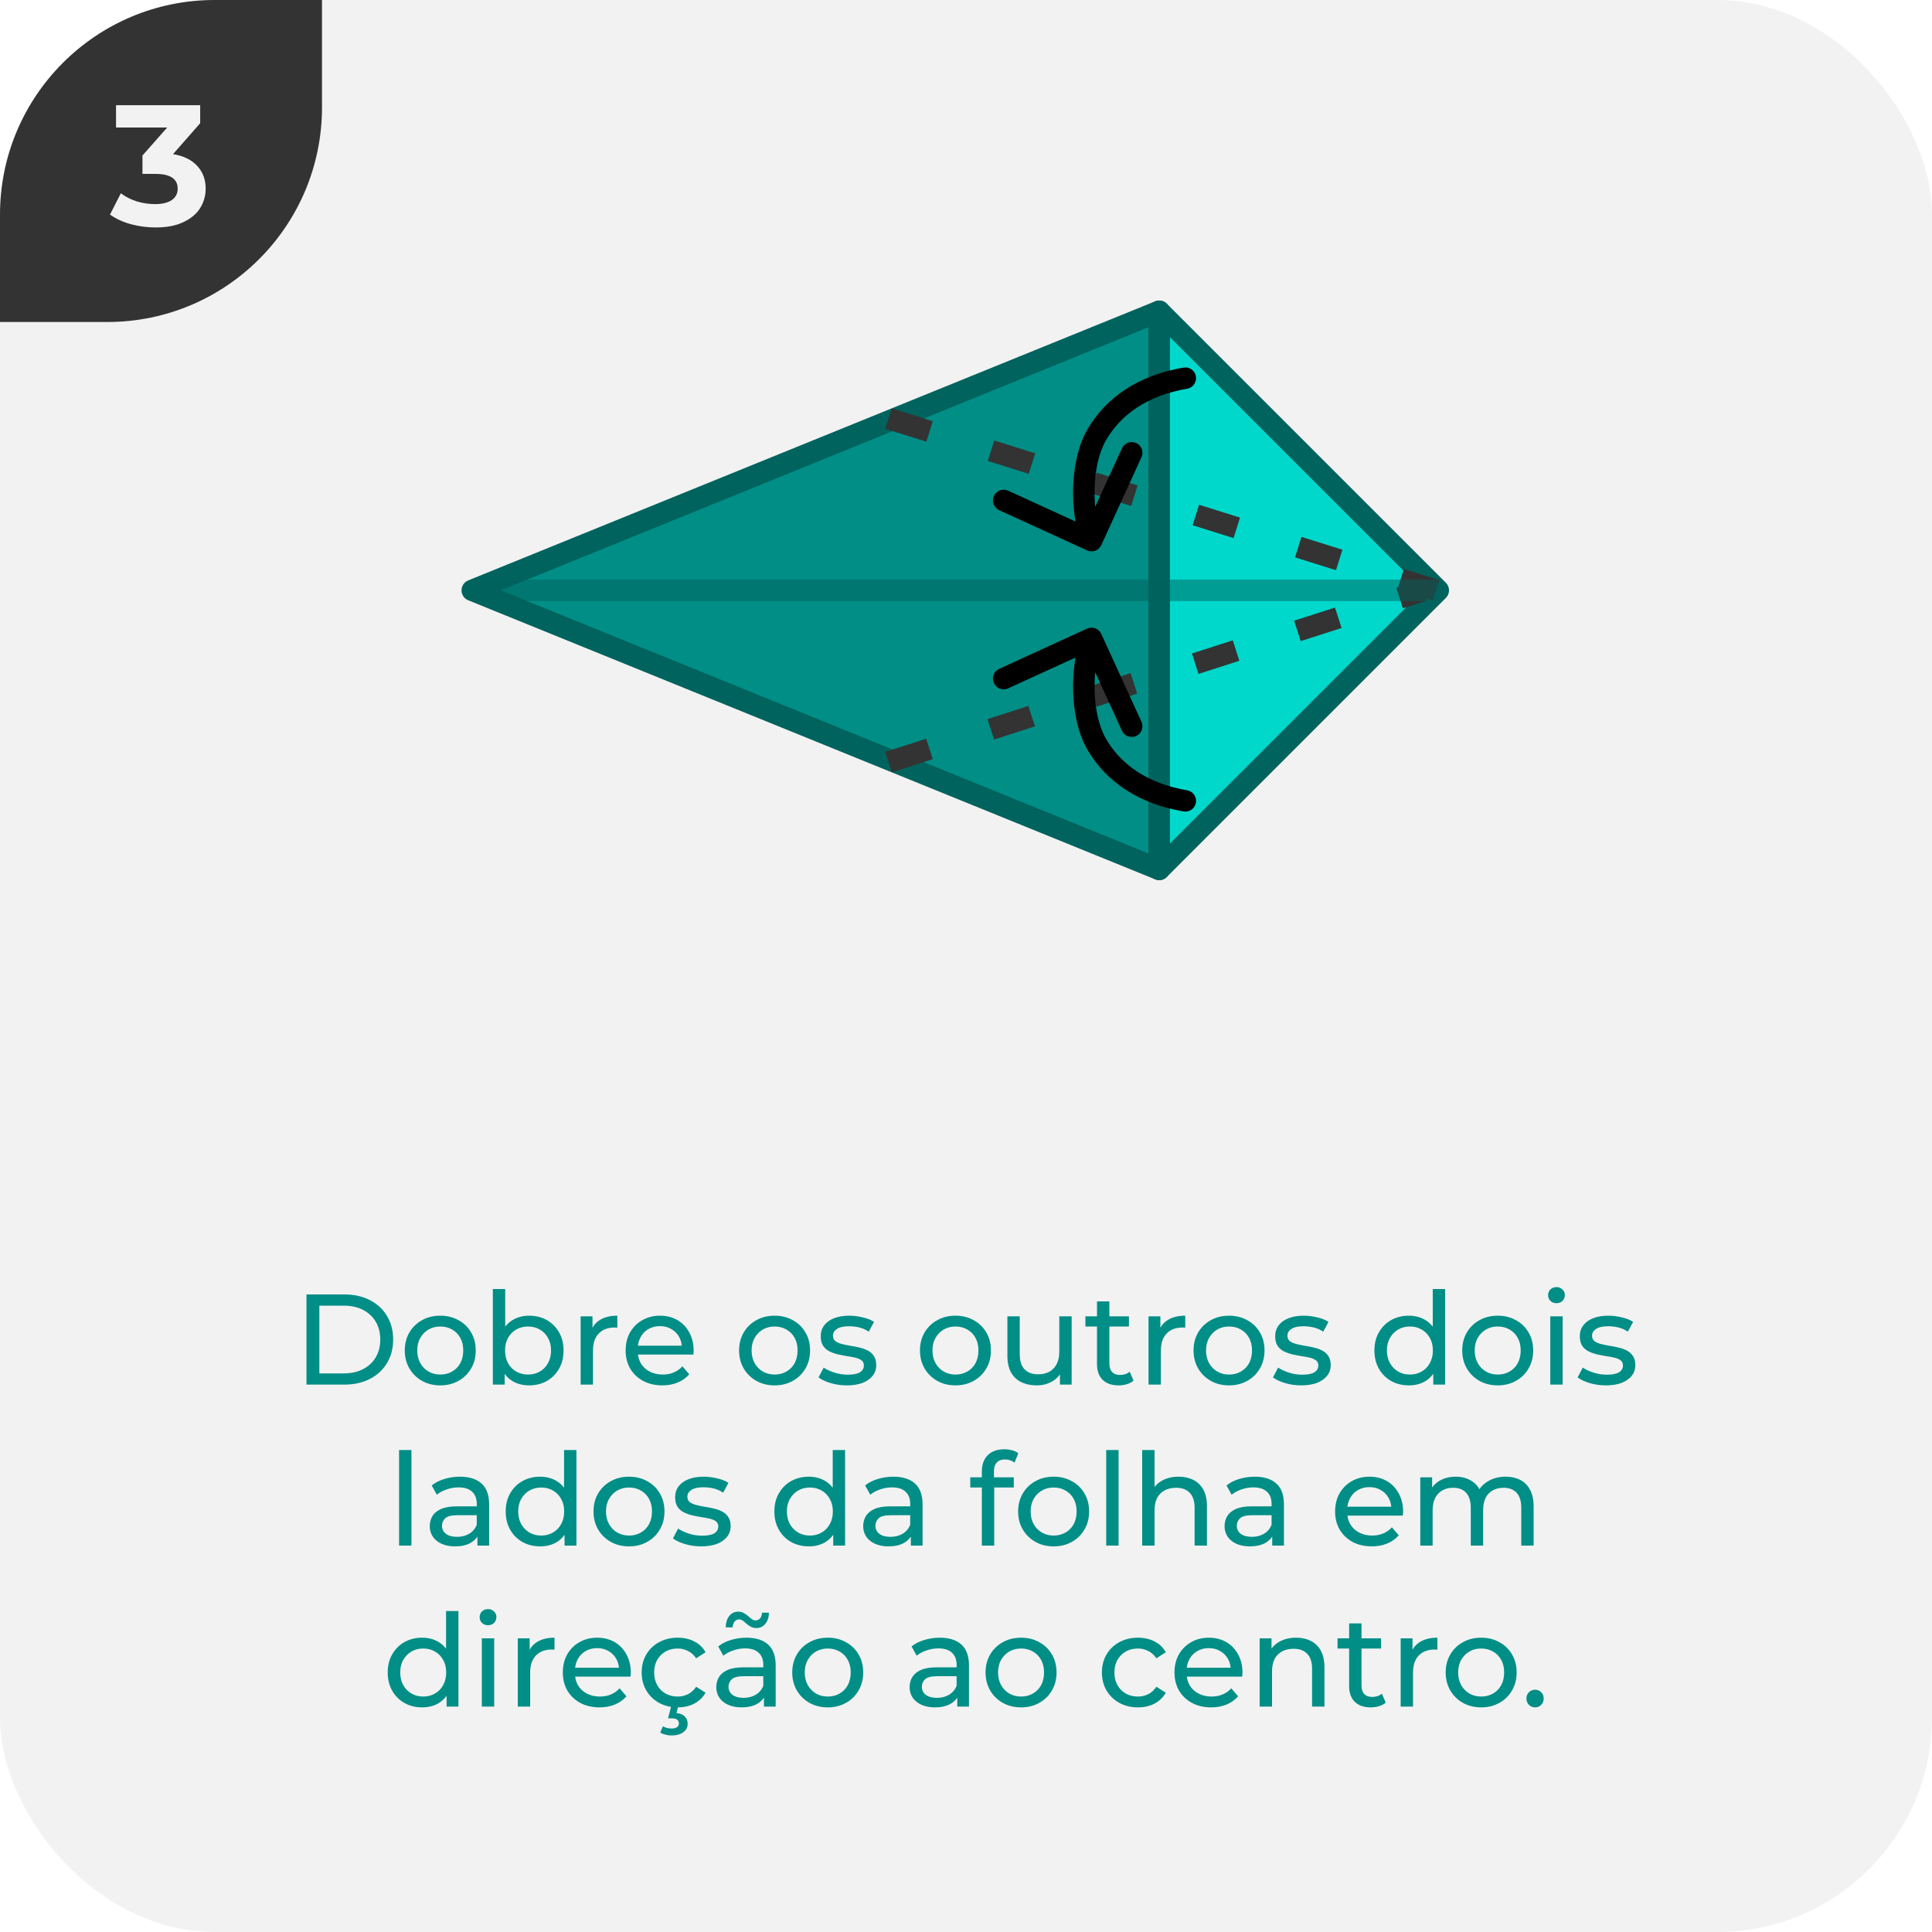 <svg width="180" height="180" viewBox="0 0 180 180" fill="none" xmlns="http://www.w3.org/2000/svg">
<g clip-path="url(#clip0_14_3257)">
<rect width="180" height="180" rx="20" fill="#F2F2F2"/>
<g clip-path="url(#clip1_14_3257)">
<path d="M0 30L-1.31134e-06 0L30 -1.31134e-06L30 10C30 21.046 21.046 30 10 30L0 30Z" fill="#333333"/>
<path d="M16.122 14.36C17.103 14.52 17.855 14.888 18.378 15.464C18.9 16.029 19.162 16.733 19.162 17.576C19.162 18.227 18.991 18.829 18.65 19.384C18.308 19.928 17.786 20.365 17.082 20.696C16.388 21.027 15.535 21.192 14.522 21.192C13.732 21.192 12.954 21.091 12.186 20.888C11.428 20.675 10.783 20.376 10.25 19.992L11.258 18.008C11.684 18.328 12.175 18.579 12.73 18.76C13.295 18.931 13.871 19.016 14.458 19.016C15.108 19.016 15.62 18.893 15.994 18.648C16.367 18.392 16.554 18.035 16.554 17.576C16.554 16.659 15.855 16.2 14.458 16.2H13.274V14.488L15.578 11.88H10.81V9.8H18.65V11.48L16.122 14.36Z" fill="#F2F2F2"/>
</g>
<path d="M28.553 129V120.6H32.093C32.989 120.6 33.777 120.776 34.457 121.128C35.145 121.48 35.677 121.972 36.053 122.604C36.437 123.236 36.629 123.968 36.629 124.8C36.629 125.632 36.437 126.364 36.053 126.996C35.677 127.628 35.145 128.12 34.457 128.472C33.777 128.824 32.989 129 32.093 129H28.553ZM29.753 127.956H32.021C32.717 127.956 33.317 127.824 33.821 127.56C34.333 127.296 34.729 126.928 35.009 126.456C35.289 125.976 35.429 125.424 35.429 124.8C35.429 124.168 35.289 123.616 35.009 123.144C34.729 122.672 34.333 122.304 33.821 122.04C33.317 121.776 32.717 121.644 32.021 121.644H29.753V127.956ZM41.023 129.072C40.383 129.072 39.815 128.932 39.319 128.652C38.823 128.372 38.431 127.988 38.143 127.5C37.855 127.004 37.711 126.444 37.711 125.82C37.711 125.188 37.855 124.628 38.143 124.14C38.431 123.652 38.823 123.272 39.319 123C39.815 122.72 40.383 122.58 41.023 122.58C41.655 122.58 42.219 122.72 42.715 123C43.219 123.272 43.611 123.652 43.891 124.14C44.179 124.62 44.323 125.18 44.323 125.82C44.323 126.452 44.179 127.012 43.891 127.5C43.611 127.988 43.219 128.372 42.715 128.652C42.219 128.932 41.655 129.072 41.023 129.072ZM41.023 128.064C41.431 128.064 41.795 127.972 42.115 127.788C42.443 127.604 42.699 127.344 42.883 127.008C43.067 126.664 43.159 126.268 43.159 125.82C43.159 125.364 43.067 124.972 42.883 124.644C42.699 124.308 42.443 124.048 42.115 123.864C41.795 123.68 41.431 123.588 41.023 123.588C40.615 123.588 40.251 123.68 39.931 123.864C39.611 124.048 39.355 124.308 39.163 124.644C38.971 124.972 38.875 125.364 38.875 125.82C38.875 126.268 38.971 126.664 39.163 127.008C39.355 127.344 39.611 127.604 39.931 127.788C40.251 127.972 40.615 128.064 41.023 128.064ZM49.288 129.072C48.744 129.072 48.252 128.952 47.812 128.712C47.38 128.464 47.036 128.1 46.78 127.62C46.532 127.14 46.408 126.54 46.408 125.82C46.408 125.1 46.536 124.5 46.792 124.02C47.056 123.54 47.404 123.18 47.836 122.94C48.276 122.7 48.76 122.58 49.288 122.58C49.912 122.58 50.464 122.716 50.944 122.988C51.424 123.26 51.804 123.64 52.084 124.128C52.364 124.608 52.504 125.172 52.504 125.82C52.504 126.468 52.364 127.036 52.084 127.524C51.804 128.012 51.424 128.392 50.944 128.664C50.464 128.936 49.912 129.072 49.288 129.072ZM45.916 129V120.096H47.068V124.332L46.948 125.808L47.02 127.284V129H45.916ZM49.192 128.064C49.6 128.064 49.964 127.972 50.284 127.788C50.612 127.604 50.868 127.344 51.052 127.008C51.244 126.664 51.34 126.268 51.34 125.82C51.34 125.364 51.244 124.972 51.052 124.644C50.868 124.308 50.612 124.048 50.284 123.864C49.964 123.68 49.6 123.588 49.192 123.588C48.792 123.588 48.428 123.68 48.1 123.864C47.78 124.048 47.524 124.308 47.332 124.644C47.148 124.972 47.056 125.364 47.056 125.82C47.056 126.268 47.148 126.664 47.332 127.008C47.524 127.344 47.78 127.604 48.1 127.788C48.428 127.972 48.792 128.064 49.192 128.064ZM54.096 129V122.64H55.2V124.368L55.092 123.936C55.268 123.496 55.564 123.16 55.98 122.928C56.396 122.696 56.908 122.58 57.516 122.58V123.696C57.468 123.688 57.42 123.684 57.372 123.684C57.332 123.684 57.292 123.684 57.252 123.684C56.636 123.684 56.148 123.868 55.788 124.236C55.428 124.604 55.248 125.136 55.248 125.832V129H54.096ZM61.709 129.072C61.029 129.072 60.429 128.932 59.909 128.652C59.397 128.372 58.997 127.988 58.709 127.5C58.429 127.012 58.289 126.452 58.289 125.82C58.289 125.188 58.425 124.628 58.697 124.14C58.977 123.652 59.357 123.272 59.837 123C60.325 122.72 60.873 122.58 61.481 122.58C62.097 122.58 62.641 122.716 63.113 122.988C63.585 123.26 63.953 123.644 64.217 124.14C64.489 124.628 64.625 125.2 64.625 125.856C64.625 125.904 64.621 125.96 64.613 126.024C64.613 126.088 64.609 126.148 64.601 126.204H59.189V125.376H64.001L63.533 125.664C63.541 125.256 63.457 124.892 63.281 124.572C63.105 124.252 62.861 124.004 62.549 123.828C62.245 123.644 61.889 123.552 61.481 123.552C61.081 123.552 60.725 123.644 60.413 123.828C60.101 124.004 59.857 124.256 59.681 124.584C59.505 124.904 59.417 125.272 59.417 125.688V125.88C59.417 126.304 59.513 126.684 59.705 127.02C59.905 127.348 60.181 127.604 60.533 127.788C60.885 127.972 61.289 128.064 61.745 128.064C62.121 128.064 62.461 128 62.765 127.872C63.077 127.744 63.349 127.552 63.581 127.296L64.217 128.04C63.929 128.376 63.569 128.632 63.137 128.808C62.713 128.984 62.237 129.072 61.709 129.072ZM72.171 129.072C71.531 129.072 70.963 128.932 70.468 128.652C69.972 128.372 69.579 127.988 69.291 127.5C69.004 127.004 68.859 126.444 68.859 125.82C68.859 125.188 69.004 124.628 69.291 124.14C69.579 123.652 69.972 123.272 70.468 123C70.963 122.72 71.531 122.58 72.171 122.58C72.803 122.58 73.368 122.72 73.864 123C74.368 123.272 74.76 123.652 75.04 124.14C75.328 124.62 75.472 125.18 75.472 125.82C75.472 126.452 75.328 127.012 75.04 127.5C74.76 127.988 74.368 128.372 73.864 128.652C73.368 128.932 72.803 129.072 72.171 129.072ZM72.171 128.064C72.579 128.064 72.944 127.972 73.263 127.788C73.591 127.604 73.847 127.344 74.031 127.008C74.216 126.664 74.308 126.268 74.308 125.82C74.308 125.364 74.216 124.972 74.031 124.644C73.847 124.308 73.591 124.048 73.263 123.864C72.944 123.68 72.579 123.588 72.171 123.588C71.763 123.588 71.4 123.68 71.079 123.864C70.76 124.048 70.504 124.308 70.311 124.644C70.12 124.972 70.023 125.364 70.023 125.82C70.023 126.268 70.12 126.664 70.311 127.008C70.504 127.344 70.76 127.604 71.079 127.788C71.4 127.972 71.763 128.064 72.171 128.064ZM78.889 129.072C78.361 129.072 77.857 129 77.377 128.856C76.905 128.712 76.533 128.536 76.261 128.328L76.741 127.416C77.013 127.6 77.349 127.756 77.749 127.884C78.149 128.012 78.557 128.076 78.973 128.076C79.509 128.076 79.893 128 80.125 127.848C80.365 127.696 80.485 127.484 80.485 127.212C80.485 127.012 80.413 126.856 80.269 126.744C80.125 126.632 79.933 126.548 79.693 126.492C79.461 126.436 79.201 126.388 78.913 126.348C78.625 126.3 78.337 126.244 78.049 126.18C77.761 126.108 77.497 126.012 77.257 125.892C77.017 125.764 76.825 125.592 76.681 125.376C76.537 125.152 76.465 124.856 76.465 124.488C76.465 124.104 76.573 123.768 76.789 123.48C77.005 123.192 77.309 122.972 77.701 122.82C78.101 122.66 78.573 122.58 79.117 122.58C79.533 122.58 79.953 122.632 80.377 122.736C80.809 122.832 81.161 122.972 81.433 123.156L80.941 124.068C80.653 123.876 80.353 123.744 80.041 123.672C79.729 123.6 79.417 123.564 79.105 123.564C78.601 123.564 78.225 123.648 77.977 123.816C77.729 123.976 77.605 124.184 77.605 124.44C77.605 124.656 77.677 124.824 77.821 124.944C77.973 125.056 78.165 125.144 78.397 125.208C78.637 125.272 78.901 125.328 79.189 125.376C79.477 125.416 79.765 125.472 80.053 125.544C80.341 125.608 80.601 125.7 80.833 125.82C81.073 125.94 81.265 126.108 81.409 126.324C81.561 126.54 81.637 126.828 81.637 127.188C81.637 127.572 81.525 127.904 81.301 128.184C81.077 128.464 80.761 128.684 80.353 128.844C79.945 128.996 79.457 129.072 78.889 129.072ZM89.023 129.072C88.383 129.072 87.815 128.932 87.319 128.652C86.823 128.372 86.431 127.988 86.143 127.5C85.855 127.004 85.711 126.444 85.711 125.82C85.711 125.188 85.855 124.628 86.143 124.14C86.431 123.652 86.823 123.272 87.319 123C87.815 122.72 88.383 122.58 89.023 122.58C89.655 122.58 90.219 122.72 90.715 123C91.219 123.272 91.611 123.652 91.891 124.14C92.179 124.62 92.323 125.18 92.323 125.82C92.323 126.452 92.179 127.012 91.891 127.5C91.611 127.988 91.219 128.372 90.715 128.652C90.219 128.932 89.655 129.072 89.023 129.072ZM89.023 128.064C89.431 128.064 89.795 127.972 90.115 127.788C90.443 127.604 90.699 127.344 90.883 127.008C91.067 126.664 91.159 126.268 91.159 125.82C91.159 125.364 91.067 124.972 90.883 124.644C90.699 124.308 90.443 124.048 90.115 123.864C89.795 123.68 89.431 123.588 89.023 123.588C88.615 123.588 88.251 123.68 87.931 123.864C87.611 124.048 87.355 124.308 87.163 124.644C86.971 124.972 86.875 125.364 86.875 125.82C86.875 126.268 86.971 126.664 87.163 127.008C87.355 127.344 87.611 127.604 87.931 127.788C88.251 127.972 88.615 128.064 89.023 128.064ZM96.592 129.072C96.048 129.072 95.568 128.972 95.152 128.772C94.744 128.572 94.424 128.268 94.192 127.86C93.968 127.444 93.856 126.924 93.856 126.3V122.64H95.008V126.168C95.008 126.792 95.156 127.26 95.452 127.572C95.756 127.884 96.18 128.04 96.724 128.04C97.124 128.04 97.472 127.96 97.768 127.8C98.064 127.632 98.292 127.392 98.452 127.08C98.612 126.76 98.692 126.376 98.692 125.928V122.64H99.844V129H98.752V127.284L98.932 127.74C98.724 128.164 98.412 128.492 97.996 128.724C97.58 128.956 97.112 129.072 96.592 129.072ZM104.221 129.072C103.581 129.072 103.085 128.9 102.733 128.556C102.381 128.212 102.205 127.72 102.205 127.08V121.248H103.357V127.032C103.357 127.376 103.441 127.64 103.609 127.824C103.785 128.008 104.033 128.1 104.353 128.1C104.713 128.1 105.013 128 105.253 127.8L105.613 128.628C105.437 128.78 105.225 128.892 104.977 128.964C104.737 129.036 104.485 129.072 104.221 129.072ZM101.125 123.588V122.64H105.181V123.588H101.125ZM107.006 129V122.64H108.11V124.368L108.002 123.936C108.178 123.496 108.474 123.16 108.89 122.928C109.306 122.696 109.818 122.58 110.426 122.58V123.696C110.378 123.688 110.33 123.684 110.282 123.684C110.242 123.684 110.202 123.684 110.162 123.684C109.546 123.684 109.058 123.868 108.698 124.236C108.338 124.604 108.158 125.136 108.158 125.832V129H107.006ZM114.511 129.072C113.871 129.072 113.303 128.932 112.807 128.652C112.311 128.372 111.919 127.988 111.631 127.5C111.343 127.004 111.199 126.444 111.199 125.82C111.199 125.188 111.343 124.628 111.631 124.14C111.919 123.652 112.311 123.272 112.807 123C113.303 122.72 113.871 122.58 114.511 122.58C115.143 122.58 115.707 122.72 116.203 123C116.707 123.272 117.099 123.652 117.379 124.14C117.667 124.62 117.811 125.18 117.811 125.82C117.811 126.452 117.667 127.012 117.379 127.5C117.099 127.988 116.707 128.372 116.203 128.652C115.707 128.932 115.143 129.072 114.511 129.072ZM114.511 128.064C114.919 128.064 115.283 127.972 115.603 127.788C115.931 127.604 116.187 127.344 116.371 127.008C116.555 126.664 116.647 126.268 116.647 125.82C116.647 125.364 116.555 124.972 116.371 124.644C116.187 124.308 115.931 124.048 115.603 123.864C115.283 123.68 114.919 123.588 114.511 123.588C114.103 123.588 113.739 123.68 113.419 123.864C113.099 124.048 112.843 124.308 112.651 124.644C112.459 124.972 112.363 125.364 112.363 125.82C112.363 126.268 112.459 126.664 112.651 127.008C112.843 127.344 113.099 127.604 113.419 127.788C113.739 127.972 114.103 128.064 114.511 128.064ZM121.229 129.072C120.701 129.072 120.197 129 119.717 128.856C119.245 128.712 118.873 128.536 118.601 128.328L119.081 127.416C119.353 127.6 119.689 127.756 120.089 127.884C120.489 128.012 120.897 128.076 121.312 128.076C121.849 128.076 122.233 128 122.465 127.848C122.705 127.696 122.825 127.484 122.825 127.212C122.825 127.012 122.753 126.856 122.609 126.744C122.465 126.632 122.273 126.548 122.033 126.492C121.801 126.436 121.541 126.388 121.253 126.348C120.965 126.3 120.677 126.244 120.389 126.18C120.101 126.108 119.837 126.012 119.597 125.892C119.357 125.764 119.165 125.592 119.021 125.376C118.877 125.152 118.805 124.856 118.805 124.488C118.805 124.104 118.913 123.768 119.129 123.48C119.345 123.192 119.649 122.972 120.041 122.82C120.441 122.66 120.913 122.58 121.457 122.58C121.873 122.58 122.293 122.632 122.717 122.736C123.149 122.832 123.501 122.972 123.773 123.156L123.281 124.068C122.993 123.876 122.693 123.744 122.381 123.672C122.069 123.6 121.757 123.564 121.445 123.564C120.941 123.564 120.565 123.648 120.317 123.816C120.069 123.976 119.945 124.184 119.945 124.44C119.945 124.656 120.017 124.824 120.161 124.944C120.313 125.056 120.505 125.144 120.737 125.208C120.977 125.272 121.241 125.328 121.529 125.376C121.817 125.416 122.105 125.472 122.393 125.544C122.681 125.608 122.941 125.7 123.173 125.82C123.413 125.94 123.605 126.108 123.749 126.324C123.901 126.54 123.977 126.828 123.977 127.188C123.977 127.572 123.865 127.904 123.641 128.184C123.417 128.464 123.101 128.684 122.693 128.844C122.285 128.996 121.797 129.072 121.229 129.072ZM131.267 129.072C130.651 129.072 130.099 128.936 129.611 128.664C129.131 128.392 128.751 128.012 128.471 127.524C128.191 127.036 128.051 126.468 128.051 125.82C128.051 125.172 128.191 124.608 128.471 124.128C128.751 123.64 129.131 123.26 129.611 122.988C130.099 122.716 130.651 122.58 131.267 122.58C131.803 122.58 132.287 122.7 132.719 122.94C133.151 123.18 133.495 123.54 133.751 124.02C134.015 124.5 134.147 125.1 134.147 125.82C134.147 126.54 134.019 127.14 133.763 127.62C133.515 128.1 133.175 128.464 132.743 128.712C132.311 128.952 131.819 129.072 131.267 129.072ZM131.363 128.064C131.763 128.064 132.123 127.972 132.443 127.788C132.771 127.604 133.027 127.344 133.211 127.008C133.403 126.664 133.499 126.268 133.499 125.82C133.499 125.364 133.403 124.972 133.211 124.644C133.027 124.308 132.771 124.048 132.443 123.864C132.123 123.68 131.763 123.588 131.363 123.588C130.955 123.588 130.591 123.68 130.271 123.864C129.951 124.048 129.695 124.308 129.503 124.644C129.311 124.972 129.215 125.364 129.215 125.82C129.215 126.268 129.311 126.664 129.503 127.008C129.695 127.344 129.951 127.604 130.271 127.788C130.591 127.972 130.955 128.064 131.363 128.064ZM133.535 129V127.284L133.607 125.808L133.487 124.332V120.096H134.639V129H133.535ZM139.543 129.072C138.903 129.072 138.335 128.932 137.839 128.652C137.343 128.372 136.951 127.988 136.663 127.5C136.375 127.004 136.231 126.444 136.231 125.82C136.231 125.188 136.375 124.628 136.663 124.14C136.951 123.652 137.343 123.272 137.839 123C138.335 122.72 138.903 122.58 139.543 122.58C140.175 122.58 140.739 122.72 141.235 123C141.739 123.272 142.131 123.652 142.411 124.14C142.699 124.62 142.843 125.18 142.843 125.82C142.843 126.452 142.699 127.012 142.411 127.5C142.131 127.988 141.739 128.372 141.235 128.652C140.739 128.932 140.175 129.072 139.543 129.072ZM139.543 128.064C139.951 128.064 140.315 127.972 140.635 127.788C140.963 127.604 141.219 127.344 141.403 127.008C141.587 126.664 141.679 126.268 141.679 125.82C141.679 125.364 141.587 124.972 141.403 124.644C141.219 124.308 140.963 124.048 140.635 123.864C140.315 123.68 139.951 123.588 139.543 123.588C139.135 123.588 138.771 123.68 138.451 123.864C138.131 124.048 137.875 124.308 137.683 124.644C137.491 124.972 137.395 125.364 137.395 125.82C137.395 126.268 137.491 126.664 137.683 127.008C137.875 127.344 138.131 127.604 138.451 127.788C138.771 127.972 139.135 128.064 139.543 128.064ZM144.436 129V122.64H145.588V129H144.436ZM145.012 121.416C144.788 121.416 144.6 121.344 144.448 121.2C144.304 121.056 144.232 120.88 144.232 120.672C144.232 120.456 144.304 120.276 144.448 120.132C144.6 119.988 144.788 119.916 145.012 119.916C145.236 119.916 145.42 119.988 145.564 120.132C145.716 120.268 145.792 120.44 145.792 120.648C145.792 120.864 145.72 121.048 145.576 121.2C145.432 121.344 145.244 121.416 145.012 121.416ZM149.611 129.072C149.083 129.072 148.579 129 148.099 128.856C147.627 128.712 147.255 128.536 146.983 128.328L147.463 127.416C147.735 127.6 148.071 127.756 148.471 127.884C148.871 128.012 149.279 128.076 149.695 128.076C150.231 128.076 150.615 128 150.847 127.848C151.087 127.696 151.207 127.484 151.207 127.212C151.207 127.012 151.135 126.856 150.991 126.744C150.847 126.632 150.655 126.548 150.415 126.492C150.183 126.436 149.923 126.388 149.635 126.348C149.347 126.3 149.059 126.244 148.771 126.18C148.483 126.108 148.219 126.012 147.979 125.892C147.739 125.764 147.547 125.592 147.403 125.376C147.259 125.152 147.187 124.856 147.187 124.488C147.187 124.104 147.295 123.768 147.511 123.48C147.727 123.192 148.031 122.972 148.423 122.82C148.823 122.66 149.295 122.58 149.839 122.58C150.255 122.58 150.675 122.632 151.099 122.736C151.531 122.832 151.883 122.972 152.155 123.156L151.663 124.068C151.375 123.876 151.075 123.744 150.763 123.672C150.451 123.6 150.139 123.564 149.827 123.564C149.323 123.564 148.947 123.648 148.699 123.816C148.451 123.976 148.327 124.184 148.327 124.44C148.327 124.656 148.399 124.824 148.543 124.944C148.695 125.056 148.887 125.144 149.119 125.208C149.359 125.272 149.623 125.328 149.911 125.376C150.199 125.416 150.487 125.472 150.775 125.544C151.063 125.608 151.323 125.7 151.555 125.82C151.795 125.94 151.987 126.108 152.131 126.324C152.283 126.54 152.359 126.828 152.359 127.188C152.359 127.572 152.247 127.904 152.023 128.184C151.799 128.464 151.483 128.684 151.075 128.844C150.667 128.996 150.179 129.072 149.611 129.072ZM37.18 144V135.096H38.332V144H37.18ZM44.48 144V142.656L44.419 142.404V140.112C44.419 139.624 44.276 139.248 43.987 138.984C43.708 138.712 43.283 138.576 42.715 138.576C42.34 138.576 41.971 138.64 41.611 138.768C41.252 138.888 40.947 139.052 40.7 139.26L40.219 138.396C40.547 138.132 40.94 137.932 41.395 137.796C41.859 137.652 42.343 137.58 42.847 137.58C43.719 137.58 44.392 137.792 44.864 138.216C45.336 138.64 45.572 139.288 45.572 140.16V144H44.48ZM42.392 144.072C41.919 144.072 41.504 143.992 41.144 143.832C40.791 143.672 40.52 143.452 40.328 143.172C40.136 142.884 40.039 142.56 40.039 142.2C40.039 141.856 40.12 141.544 40.279 141.264C40.447 140.984 40.715 140.76 41.084 140.592C41.459 140.424 41.964 140.34 42.596 140.34H44.611V141.168H42.644C42.068 141.168 41.679 141.264 41.48 141.456C41.279 141.648 41.179 141.88 41.179 142.152C41.179 142.464 41.303 142.716 41.551 142.908C41.8 143.092 42.144 143.184 42.584 143.184C43.016 143.184 43.392 143.088 43.712 142.896C44.039 142.704 44.276 142.424 44.419 142.056L44.648 142.848C44.495 143.224 44.227 143.524 43.843 143.748C43.459 143.964 42.975 144.072 42.392 144.072ZM50.331 144.072C49.715 144.072 49.163 143.936 48.675 143.664C48.195 143.392 47.815 143.012 47.535 142.524C47.255 142.036 47.115 141.468 47.115 140.82C47.115 140.172 47.255 139.608 47.535 139.128C47.815 138.64 48.195 138.26 48.675 137.988C49.163 137.716 49.715 137.58 50.331 137.58C50.867 137.58 51.351 137.7 51.783 137.94C52.215 138.18 52.559 138.54 52.815 139.02C53.079 139.5 53.211 140.1 53.211 140.82C53.211 141.54 53.083 142.14 52.827 142.62C52.579 143.1 52.239 143.464 51.807 143.712C51.375 143.952 50.883 144.072 50.331 144.072ZM50.427 143.064C50.827 143.064 51.187 142.972 51.507 142.788C51.835 142.604 52.091 142.344 52.275 142.008C52.467 141.664 52.563 141.268 52.563 140.82C52.563 140.364 52.467 139.972 52.275 139.644C52.091 139.308 51.835 139.048 51.507 138.864C51.187 138.68 50.827 138.588 50.427 138.588C50.019 138.588 49.655 138.68 49.335 138.864C49.015 139.048 48.759 139.308 48.567 139.644C48.375 139.972 48.279 140.364 48.279 140.82C48.279 141.268 48.375 141.664 48.567 142.008C48.759 142.344 49.015 142.604 49.335 142.788C49.655 142.972 50.019 143.064 50.427 143.064ZM52.599 144V142.284L52.671 140.808L52.551 139.332V135.096H53.703V144H52.599ZM58.607 144.072C57.967 144.072 57.399 143.932 56.903 143.652C56.407 143.372 56.015 142.988 55.727 142.5C55.439 142.004 55.295 141.444 55.295 140.82C55.295 140.188 55.439 139.628 55.727 139.14C56.015 138.652 56.407 138.272 56.903 138C57.399 137.72 57.967 137.58 58.607 137.58C59.239 137.58 59.803 137.72 60.299 138C60.803 138.272 61.195 138.652 61.475 139.14C61.763 139.62 61.907 140.18 61.907 140.82C61.907 141.452 61.763 142.012 61.475 142.5C61.195 142.988 60.803 143.372 60.299 143.652C59.803 143.932 59.239 144.072 58.607 144.072ZM58.607 143.064C59.015 143.064 59.379 142.972 59.699 142.788C60.027 142.604 60.283 142.344 60.467 142.008C60.651 141.664 60.743 141.268 60.743 140.82C60.743 140.364 60.651 139.972 60.467 139.644C60.283 139.308 60.027 139.048 59.699 138.864C59.379 138.68 59.015 138.588 58.607 138.588C58.199 138.588 57.835 138.68 57.515 138.864C57.195 139.048 56.939 139.308 56.747 139.644C56.555 139.972 56.459 140.364 56.459 140.82C56.459 141.268 56.555 141.664 56.747 142.008C56.939 142.344 57.195 142.604 57.515 142.788C57.835 142.972 58.199 143.064 58.607 143.064ZM65.324 144.072C64.796 144.072 64.292 144 63.812 143.856C63.34 143.712 62.968 143.536 62.696 143.328L63.176 142.416C63.448 142.6 63.784 142.756 64.184 142.884C64.584 143.012 64.992 143.076 65.408 143.076C65.944 143.076 66.328 143 66.56 142.848C66.8 142.696 66.92 142.484 66.92 142.212C66.92 142.012 66.848 141.856 66.704 141.744C66.56 141.632 66.368 141.548 66.128 141.492C65.896 141.436 65.636 141.388 65.348 141.348C65.06 141.3 64.772 141.244 64.484 141.18C64.196 141.108 63.932 141.012 63.692 140.892C63.452 140.764 63.26 140.592 63.116 140.376C62.972 140.152 62.9 139.856 62.9 139.488C62.9 139.104 63.008 138.768 63.224 138.48C63.44 138.192 63.744 137.972 64.136 137.82C64.536 137.66 65.008 137.58 65.552 137.58C65.968 137.58 66.388 137.632 66.812 137.736C67.244 137.832 67.596 137.972 67.868 138.156L67.376 139.068C67.088 138.876 66.788 138.744 66.476 138.672C66.164 138.6 65.852 138.564 65.54 138.564C65.036 138.564 64.66 138.648 64.412 138.816C64.164 138.976 64.04 139.184 64.04 139.44C64.04 139.656 64.112 139.824 64.256 139.944C64.408 140.056 64.6 140.144 64.832 140.208C65.072 140.272 65.336 140.328 65.624 140.376C65.912 140.416 66.2 140.472 66.488 140.544C66.776 140.608 67.036 140.7 67.268 140.82C67.508 140.94 67.7 141.108 67.844 141.324C67.996 141.54 68.072 141.828 68.072 142.188C68.072 142.572 67.96 142.904 67.736 143.184C67.512 143.464 67.196 143.684 66.788 143.844C66.38 143.996 65.892 144.072 65.324 144.072ZM75.363 144.072C74.747 144.072 74.195 143.936 73.707 143.664C73.227 143.392 72.847 143.012 72.567 142.524C72.287 142.036 72.147 141.468 72.147 140.82C72.147 140.172 72.287 139.608 72.567 139.128C72.847 138.64 73.227 138.26 73.707 137.988C74.195 137.716 74.747 137.58 75.363 137.58C75.899 137.58 76.383 137.7 76.815 137.94C77.247 138.18 77.591 138.54 77.847 139.02C78.111 139.5 78.243 140.1 78.243 140.82C78.243 141.54 78.115 142.14 77.859 142.62C77.611 143.1 77.271 143.464 76.839 143.712C76.407 143.952 75.915 144.072 75.363 144.072ZM75.459 143.064C75.859 143.064 76.219 142.972 76.539 142.788C76.867 142.604 77.123 142.344 77.307 142.008C77.499 141.664 77.595 141.268 77.595 140.82C77.595 140.364 77.499 139.972 77.307 139.644C77.123 139.308 76.867 139.048 76.539 138.864C76.219 138.68 75.859 138.588 75.459 138.588C75.051 138.588 74.687 138.68 74.367 138.864C74.047 139.048 73.791 139.308 73.599 139.644C73.407 139.972 73.311 140.364 73.311 140.82C73.311 141.268 73.407 141.664 73.599 142.008C73.791 142.344 74.047 142.604 74.367 142.788C74.687 142.972 75.051 143.064 75.459 143.064ZM77.631 144V142.284L77.703 140.808L77.583 139.332V135.096H78.735V144H77.631ZM84.862 144V142.656L84.802 142.404V140.112C84.802 139.624 84.658 139.248 84.37 138.984C84.09 138.712 83.666 138.576 83.098 138.576C82.722 138.576 82.354 138.64 81.994 138.768C81.634 138.888 81.33 139.052 81.082 139.26L80.602 138.396C80.93 138.132 81.322 137.932 81.778 137.796C82.242 137.652 82.726 137.58 83.23 137.58C84.102 137.58 84.774 137.792 85.246 138.216C85.718 138.64 85.954 139.288 85.954 140.16V144H84.862ZM82.774 144.072C82.302 144.072 81.886 143.992 81.526 143.832C81.174 143.672 80.902 143.452 80.71 143.172C80.518 142.884 80.422 142.56 80.422 142.2C80.422 141.856 80.502 141.544 80.662 141.264C80.83 140.984 81.098 140.76 81.466 140.592C81.842 140.424 82.346 140.34 82.978 140.34H84.994V141.168H83.026C82.45 141.168 82.062 141.264 81.862 141.456C81.662 141.648 81.562 141.88 81.562 142.152C81.562 142.464 81.686 142.716 81.934 142.908C82.182 143.092 82.526 143.184 82.966 143.184C83.398 143.184 83.774 143.088 84.094 142.896C84.422 142.704 84.658 142.424 84.802 142.056L85.03 142.848C84.878 143.224 84.61 143.524 84.226 143.748C83.842 143.964 83.358 144.072 82.774 144.072ZM91.477 144V137.076C91.477 136.452 91.657 135.956 92.017 135.588C92.385 135.212 92.905 135.024 93.577 135.024C93.825 135.024 94.061 135.056 94.285 135.12C94.517 135.176 94.713 135.268 94.873 135.396L94.525 136.272C94.405 136.176 94.269 136.104 94.117 136.056C93.965 136 93.805 135.972 93.637 135.972C93.301 135.972 93.045 136.068 92.869 136.26C92.693 136.444 92.605 136.72 92.605 137.088V137.94L92.629 138.468V144H91.477ZM90.397 138.588V137.64H94.453V138.588H90.397ZM98.169 144.072C97.529 144.072 96.962 143.932 96.466 143.652C95.969 143.372 95.578 142.988 95.29 142.5C95.001 142.004 94.858 141.444 94.858 140.82C94.858 140.188 95.001 139.628 95.29 139.14C95.578 138.652 95.969 138.272 96.466 138C96.962 137.72 97.529 137.58 98.169 137.58C98.802 137.58 99.365 137.72 99.862 138C100.366 138.272 100.758 138.652 101.038 139.14C101.326 139.62 101.47 140.18 101.47 140.82C101.47 141.452 101.326 142.012 101.038 142.5C100.758 142.988 100.366 143.372 99.862 143.652C99.365 143.932 98.802 144.072 98.169 144.072ZM98.169 143.064C98.578 143.064 98.942 142.972 99.261 142.788C99.59 142.604 99.846 142.344 100.03 142.008C100.214 141.664 100.306 141.268 100.306 140.82C100.306 140.364 100.214 139.972 100.03 139.644C99.846 139.308 99.59 139.048 99.261 138.864C98.942 138.68 98.578 138.588 98.169 138.588C97.761 138.588 97.397 138.68 97.078 138.864C96.757 139.048 96.501 139.308 96.309 139.644C96.118 139.972 96.022 140.364 96.022 140.82C96.022 141.268 96.118 141.664 96.309 142.008C96.501 142.344 96.757 142.604 97.078 142.788C97.397 142.972 97.761 143.064 98.169 143.064ZM103.063 144V135.096H104.215V144H103.063ZM109.81 137.58C110.33 137.58 110.786 137.68 111.178 137.88C111.578 138.08 111.89 138.384 112.114 138.792C112.338 139.2 112.45 139.716 112.45 140.34V144H111.298V140.472C111.298 139.856 111.146 139.392 110.842 139.08C110.546 138.768 110.126 138.612 109.582 138.612C109.174 138.612 108.818 138.692 108.514 138.852C108.21 139.012 107.974 139.248 107.806 139.56C107.646 139.872 107.566 140.26 107.566 140.724V144H106.414V135.096H107.566V139.356L107.338 138.9C107.546 138.484 107.866 138.16 108.298 137.928C108.73 137.696 109.234 137.58 109.81 137.58ZM118.53 144V142.656L118.47 142.404V140.112C118.47 139.624 118.326 139.248 118.038 138.984C117.758 138.712 117.334 138.576 116.766 138.576C116.39 138.576 116.022 138.64 115.662 138.768C115.302 138.888 114.998 139.052 114.75 139.26L114.27 138.396C114.598 138.132 114.99 137.932 115.446 137.796C115.91 137.652 116.394 137.58 116.898 137.58C117.77 137.58 118.442 137.792 118.914 138.216C119.386 138.64 119.622 139.288 119.622 140.16V144H118.53ZM116.442 144.072C115.97 144.072 115.554 143.992 115.194 143.832C114.842 143.672 114.57 143.452 114.378 143.172C114.186 142.884 114.09 142.56 114.09 142.2C114.09 141.856 114.17 141.544 114.33 141.264C114.498 140.984 114.766 140.76 115.134 140.592C115.51 140.424 116.014 140.34 116.646 140.34H118.662V141.168H116.694C116.118 141.168 115.73 141.264 115.53 141.456C115.33 141.648 115.23 141.88 115.23 142.152C115.23 142.464 115.354 142.716 115.602 142.908C115.85 143.092 116.194 143.184 116.634 143.184C117.066 143.184 117.442 143.088 117.762 142.896C118.09 142.704 118.326 142.424 118.47 142.056L118.698 142.848C118.546 143.224 118.278 143.524 117.894 143.748C117.51 143.964 117.026 144.072 116.442 144.072ZM127.809 144.072C127.129 144.072 126.529 143.932 126.009 143.652C125.497 143.372 125.097 142.988 124.809 142.5C124.529 142.012 124.389 141.452 124.389 140.82C124.389 140.188 124.525 139.628 124.797 139.14C125.077 138.652 125.457 138.272 125.937 138C126.425 137.72 126.973 137.58 127.581 137.58C128.197 137.58 128.741 137.716 129.213 137.988C129.685 138.26 130.053 138.644 130.317 139.14C130.589 139.628 130.725 140.2 130.725 140.856C130.725 140.904 130.721 140.96 130.713 141.024C130.713 141.088 130.709 141.148 130.701 141.204H125.289V140.376H130.101L129.633 140.664C129.641 140.256 129.557 139.892 129.381 139.572C129.205 139.252 128.961 139.004 128.649 138.828C128.345 138.644 127.989 138.552 127.581 138.552C127.181 138.552 126.825 138.644 126.513 138.828C126.201 139.004 125.957 139.256 125.781 139.584C125.605 139.904 125.517 140.272 125.517 140.688V140.88C125.517 141.304 125.613 141.684 125.805 142.02C126.005 142.348 126.281 142.604 126.633 142.788C126.985 142.972 127.389 143.064 127.845 143.064C128.221 143.064 128.561 143 128.865 142.872C129.177 142.744 129.449 142.552 129.681 142.296L130.317 143.04C130.029 143.376 129.669 143.632 129.237 143.808C128.813 143.984 128.337 144.072 127.809 144.072ZM140.28 137.58C140.792 137.58 141.244 137.68 141.636 137.88C142.028 138.08 142.332 138.384 142.548 138.792C142.772 139.2 142.884 139.716 142.884 140.34V144H141.732V140.472C141.732 139.856 141.588 139.392 141.3 139.08C141.012 138.768 140.608 138.612 140.088 138.612C139.704 138.612 139.368 138.692 139.08 138.852C138.792 139.012 138.568 139.248 138.408 139.56C138.256 139.872 138.18 140.26 138.18 140.724V144H137.028V140.472C137.028 139.856 136.884 139.392 136.596 139.08C136.316 138.768 135.912 138.612 135.384 138.612C135.008 138.612 134.676 138.692 134.388 138.852C134.1 139.012 133.876 139.248 133.716 139.56C133.556 139.872 133.476 140.26 133.476 140.724V144H132.324V137.64H133.428V139.332L133.248 138.9C133.448 138.484 133.756 138.16 134.172 137.928C134.588 137.696 135.072 137.58 135.624 137.58C136.232 137.58 136.756 137.732 137.196 138.036C137.636 138.332 137.924 138.784 138.06 139.392L137.592 139.2C137.784 138.712 138.12 138.32 138.6 138.024C139.08 137.728 139.64 137.58 140.28 137.58ZM39.339 159.072C38.723 159.072 38.171 158.936 37.683 158.664C37.203 158.392 36.823 158.012 36.543 157.524C36.263 157.036 36.123 156.468 36.123 155.82C36.123 155.172 36.263 154.608 36.543 154.128C36.823 153.64 37.203 153.26 37.683 152.988C38.171 152.716 38.723 152.58 39.339 152.58C39.875 152.58 40.359 152.7 40.791 152.94C41.223 153.18 41.567 153.54 41.823 154.02C42.087 154.5 42.219 155.1 42.219 155.82C42.219 156.54 42.091 157.14 41.835 157.62C41.587 158.1 41.247 158.464 40.815 158.712C40.383 158.952 39.891 159.072 39.339 159.072ZM39.435 158.064C39.835 158.064 40.195 157.972 40.515 157.788C40.843 157.604 41.099 157.344 41.283 157.008C41.475 156.664 41.571 156.268 41.571 155.82C41.571 155.364 41.475 154.972 41.283 154.644C41.099 154.308 40.843 154.048 40.515 153.864C40.195 153.68 39.835 153.588 39.435 153.588C39.027 153.588 38.663 153.68 38.343 153.864C38.023 154.048 37.767 154.308 37.575 154.644C37.383 154.972 37.287 155.364 37.287 155.82C37.287 156.268 37.383 156.664 37.575 157.008C37.767 157.344 38.023 157.604 38.343 157.788C38.663 157.972 39.027 158.064 39.435 158.064ZM41.607 159V157.284L41.679 155.808L41.559 154.332V150.096H42.711V159H41.607ZM44.891 159V152.64H46.043V159H44.891ZM45.467 151.416C45.243 151.416 45.055 151.344 44.903 151.2C44.759 151.056 44.687 150.88 44.687 150.672C44.687 150.456 44.759 150.276 44.903 150.132C45.055 149.988 45.243 149.916 45.467 149.916C45.691 149.916 45.875 149.988 46.019 150.132C46.171 150.268 46.247 150.44 46.247 150.648C46.247 150.864 46.175 151.048 46.031 151.2C45.887 151.344 45.699 151.416 45.467 151.416ZM48.242 159V152.64H49.346V154.368L49.238 153.936C49.414 153.496 49.71 153.16 50.126 152.928C50.542 152.696 51.054 152.58 51.662 152.58V153.696C51.614 153.688 51.566 153.684 51.518 153.684C51.478 153.684 51.438 153.684 51.398 153.684C50.782 153.684 50.294 153.868 49.934 154.236C49.574 154.604 49.394 155.136 49.394 155.832V159H48.242ZM55.856 159.072C55.176 159.072 54.576 158.932 54.056 158.652C53.544 158.372 53.144 157.988 52.856 157.5C52.576 157.012 52.436 156.452 52.436 155.82C52.436 155.188 52.572 154.628 52.844 154.14C53.124 153.652 53.504 153.272 53.984 153C54.472 152.72 55.02 152.58 55.628 152.58C56.244 152.58 56.788 152.716 57.26 152.988C57.732 153.26 58.1 153.644 58.364 154.14C58.636 154.628 58.772 155.2 58.772 155.856C58.772 155.904 58.768 155.96 58.76 156.024C58.76 156.088 58.756 156.148 58.748 156.204H53.336V155.376H58.148L57.68 155.664C57.688 155.256 57.604 154.892 57.428 154.572C57.252 154.252 57.008 154.004 56.696 153.828C56.392 153.644 56.036 153.552 55.628 153.552C55.228 153.552 54.872 153.644 54.56 153.828C54.248 154.004 54.004 154.256 53.828 154.584C53.652 154.904 53.564 155.272 53.564 155.688V155.88C53.564 156.304 53.66 156.684 53.852 157.02C54.052 157.348 54.328 157.604 54.68 157.788C55.032 157.972 55.436 158.064 55.892 158.064C56.268 158.064 56.608 158 56.912 157.872C57.224 157.744 57.496 157.552 57.728 157.296L58.364 158.04C58.076 158.376 57.716 158.632 57.284 158.808C56.86 158.984 56.384 159.072 55.856 159.072ZM63.143 159.072C62.495 159.072 61.915 158.932 61.403 158.652C60.899 158.372 60.503 157.988 60.215 157.5C59.927 157.012 59.783 156.452 59.783 155.82C59.783 155.188 59.927 154.628 60.215 154.14C60.503 153.652 60.899 153.272 61.403 153C61.915 152.72 62.495 152.58 63.143 152.58C63.719 152.58 64.231 152.696 64.679 152.928C65.135 153.152 65.487 153.488 65.735 153.936L64.859 154.5C64.651 154.188 64.395 153.96 64.091 153.816C63.795 153.664 63.475 153.588 63.131 153.588C62.715 153.588 62.343 153.68 62.015 153.864C61.687 154.048 61.427 154.308 61.235 154.644C61.043 154.972 60.947 155.364 60.947 155.82C60.947 156.276 61.043 156.672 61.235 157.008C61.427 157.344 61.687 157.604 62.015 157.788C62.343 157.972 62.715 158.064 63.131 158.064C63.475 158.064 63.795 157.992 64.091 157.848C64.395 157.696 64.651 157.464 64.859 157.152L65.735 157.704C65.487 158.144 65.135 158.484 64.679 158.724C64.231 158.956 63.719 159.072 63.143 159.072ZM62.579 161.688C62.371 161.688 62.179 161.664 62.003 161.616C61.827 161.576 61.663 161.512 61.511 161.424L61.763 160.836C61.891 160.908 62.019 160.96 62.147 160.992C62.283 161.024 62.427 161.04 62.579 161.04C62.811 161.04 62.979 160.996 63.083 160.908C63.195 160.828 63.251 160.712 63.251 160.56C63.251 160.416 63.195 160.3 63.083 160.212C62.979 160.132 62.807 160.092 62.567 160.092H62.243L62.543 158.916H63.203L63.023 159.6C63.367 159.632 63.627 159.74 63.803 159.924C63.979 160.108 64.067 160.332 64.067 160.596C64.067 160.932 63.931 161.196 63.659 161.388C63.387 161.588 63.027 161.688 62.579 161.688ZM71.175 159V157.656L71.115 157.404V155.112C71.115 154.624 70.971 154.248 70.683 153.984C70.403 153.712 69.979 153.576 69.411 153.576C69.035 153.576 68.667 153.64 68.307 153.768C67.947 153.888 67.643 154.052 67.395 154.26L66.915 153.396C67.243 153.132 67.635 152.932 68.091 152.796C68.555 152.652 69.039 152.58 69.543 152.58C70.415 152.58 71.087 152.792 71.559 153.216C72.031 153.64 72.267 154.288 72.267 155.16V159H71.175ZM69.087 159.072C68.615 159.072 68.199 158.992 67.839 158.832C67.487 158.672 67.215 158.452 67.023 158.172C66.831 157.884 66.735 157.56 66.735 157.2C66.735 156.856 66.815 156.544 66.975 156.264C67.143 155.984 67.411 155.76 67.779 155.592C68.155 155.424 68.659 155.34 69.291 155.34H71.307V156.168H69.339C68.763 156.168 68.375 156.264 68.175 156.456C67.975 156.648 67.875 156.88 67.875 157.152C67.875 157.464 67.999 157.716 68.247 157.908C68.495 158.092 68.839 158.184 69.279 158.184C69.711 158.184 70.087 158.088 70.407 157.896C70.735 157.704 70.971 157.424 71.115 157.056L71.343 157.848C71.191 158.224 70.923 158.524 70.539 158.748C70.155 158.964 69.671 159.072 69.087 159.072ZM70.467 151.68C70.275 151.68 70.103 151.64 69.951 151.56C69.807 151.48 69.675 151.388 69.555 151.284C69.435 151.172 69.319 151.076 69.207 150.996C69.095 150.916 68.983 150.876 68.871 150.876C68.695 150.876 68.551 150.944 68.439 151.08C68.335 151.208 68.275 151.388 68.259 151.62H67.611C67.627 151.172 67.739 150.816 67.947 150.552C68.155 150.288 68.435 150.156 68.787 150.156C68.979 150.156 69.151 150.2 69.303 150.288C69.455 150.368 69.591 150.464 69.711 150.576C69.831 150.68 69.943 150.772 70.047 150.852C70.159 150.932 70.271 150.972 70.383 150.972C70.559 150.972 70.703 150.908 70.815 150.78C70.927 150.652 70.987 150.476 70.995 150.252H71.643C71.635 150.676 71.523 151.02 71.307 151.284C71.099 151.548 70.819 151.68 70.467 151.68ZM77.123 159.072C76.483 159.072 75.915 158.932 75.419 158.652C74.923 158.372 74.531 157.988 74.243 157.5C73.955 157.004 73.811 156.444 73.811 155.82C73.811 155.188 73.955 154.628 74.243 154.14C74.531 153.652 74.923 153.272 75.419 153C75.915 152.72 76.483 152.58 77.123 152.58C77.755 152.58 78.319 152.72 78.815 153C79.319 153.272 79.711 153.652 79.991 154.14C80.279 154.62 80.423 155.18 80.423 155.82C80.423 156.452 80.279 157.012 79.991 157.5C79.711 157.988 79.319 158.372 78.815 158.652C78.319 158.932 77.755 159.072 77.123 159.072ZM77.123 158.064C77.531 158.064 77.895 157.972 78.215 157.788C78.543 157.604 78.799 157.344 78.983 157.008C79.167 156.664 79.259 156.268 79.259 155.82C79.259 155.364 79.167 154.972 78.983 154.644C78.799 154.308 78.543 154.048 78.215 153.864C77.895 153.68 77.531 153.588 77.123 153.588C76.715 153.588 76.351 153.68 76.031 153.864C75.711 154.048 75.455 154.308 75.263 154.644C75.071 154.972 74.975 155.364 74.975 155.82C74.975 156.268 75.071 156.664 75.263 157.008C75.455 157.344 75.711 157.604 76.031 157.788C76.351 157.972 76.715 158.064 77.123 158.064ZM89.186 159V157.656L89.126 157.404V155.112C89.126 154.624 88.983 154.248 88.695 153.984C88.415 153.712 87.99 153.576 87.422 153.576C87.046 153.576 86.678 153.64 86.319 153.768C85.959 153.888 85.654 154.052 85.406 154.26L84.927 153.396C85.254 153.132 85.647 152.932 86.103 152.796C86.567 152.652 87.05 152.58 87.555 152.58C88.427 152.58 89.099 152.792 89.57 153.216C90.043 153.64 90.278 154.288 90.278 155.16V159H89.186ZM87.099 159.072C86.626 159.072 86.21 158.992 85.85 158.832C85.499 158.672 85.227 158.452 85.034 158.172C84.843 157.884 84.746 157.56 84.746 157.2C84.746 156.856 84.826 156.544 84.987 156.264C85.154 155.984 85.422 155.76 85.79 155.592C86.166 155.424 86.671 155.34 87.302 155.34H89.319V156.168H87.35C86.775 156.168 86.386 156.264 86.186 156.456C85.987 156.648 85.886 156.88 85.886 157.152C85.886 157.464 86.01 157.716 86.258 157.908C86.507 158.092 86.85 158.184 87.29 158.184C87.722 158.184 88.099 158.088 88.418 157.896C88.746 157.704 88.983 157.424 89.126 157.056L89.355 157.848C89.203 158.224 88.934 158.524 88.55 158.748C88.166 158.964 87.683 159.072 87.099 159.072ZM95.134 159.072C94.494 159.072 93.926 158.932 93.43 158.652C92.934 158.372 92.542 157.988 92.254 157.5C91.966 157.004 91.822 156.444 91.822 155.82C91.822 155.188 91.966 154.628 92.254 154.14C92.542 153.652 92.934 153.272 93.43 153C93.926 152.72 94.494 152.58 95.134 152.58C95.766 152.58 96.33 152.72 96.826 153C97.33 153.272 97.722 153.652 98.002 154.14C98.29 154.62 98.434 155.18 98.434 155.82C98.434 156.452 98.29 157.012 98.002 157.5C97.722 157.988 97.33 158.372 96.826 158.652C96.33 158.932 95.766 159.072 95.134 159.072ZM95.134 158.064C95.542 158.064 95.906 157.972 96.226 157.788C96.554 157.604 96.81 157.344 96.994 157.008C97.178 156.664 97.27 156.268 97.27 155.82C97.27 155.364 97.178 154.972 96.994 154.644C96.81 154.308 96.554 154.048 96.226 153.864C95.906 153.68 95.542 153.588 95.134 153.588C94.726 153.588 94.362 153.68 94.042 153.864C93.722 154.048 93.466 154.308 93.274 154.644C93.082 154.972 92.986 155.364 92.986 155.82C92.986 156.268 93.082 156.664 93.274 157.008C93.466 157.344 93.722 157.604 94.042 157.788C94.362 157.972 94.726 158.064 95.134 158.064ZM106.022 159.072C105.374 159.072 104.794 158.932 104.282 158.652C103.778 158.372 103.382 157.988 103.094 157.5C102.806 157.012 102.662 156.452 102.662 155.82C102.662 155.188 102.806 154.628 103.094 154.14C103.382 153.652 103.778 153.272 104.282 153C104.794 152.72 105.374 152.58 106.022 152.58C106.598 152.58 107.11 152.696 107.558 152.928C108.014 153.152 108.366 153.488 108.614 153.936L107.738 154.5C107.53 154.188 107.274 153.96 106.97 153.816C106.674 153.664 106.354 153.588 106.01 153.588C105.594 153.588 105.222 153.68 104.894 153.864C104.566 154.048 104.306 154.308 104.114 154.644C103.922 154.972 103.826 155.364 103.826 155.82C103.826 156.276 103.922 156.672 104.114 157.008C104.306 157.344 104.566 157.604 104.894 157.788C105.222 157.972 105.594 158.064 106.01 158.064C106.354 158.064 106.674 157.992 106.97 157.848C107.274 157.696 107.53 157.464 107.738 157.152L108.614 157.704C108.366 158.144 108.014 158.484 107.558 158.724C107.11 158.956 106.598 159.072 106.022 159.072ZM112.844 159.072C112.164 159.072 111.564 158.932 111.044 158.652C110.532 158.372 110.132 157.988 109.844 157.5C109.564 157.012 109.424 156.452 109.424 155.82C109.424 155.188 109.56 154.628 109.832 154.14C110.112 153.652 110.492 153.272 110.972 153C111.46 152.72 112.008 152.58 112.616 152.58C113.232 152.58 113.776 152.716 114.248 152.988C114.72 153.26 115.088 153.644 115.352 154.14C115.624 154.628 115.76 155.2 115.76 155.856C115.76 155.904 115.756 155.96 115.748 156.024C115.748 156.088 115.744 156.148 115.736 156.204H110.324V155.376H115.136L114.668 155.664C114.676 155.256 114.592 154.892 114.416 154.572C114.24 154.252 113.996 154.004 113.684 153.828C113.38 153.644 113.024 153.552 112.616 153.552C112.216 153.552 111.86 153.644 111.548 153.828C111.236 154.004 110.992 154.256 110.816 154.584C110.64 154.904 110.552 155.272 110.552 155.688V155.88C110.552 156.304 110.648 156.684 110.84 157.02C111.04 157.348 111.316 157.604 111.668 157.788C112.02 157.972 112.424 158.064 112.88 158.064C113.256 158.064 113.596 158 113.9 157.872C114.212 157.744 114.484 157.552 114.716 157.296L115.352 158.04C115.064 158.376 114.704 158.632 114.272 158.808C113.848 158.984 113.372 159.072 112.844 159.072ZM120.756 152.58C121.276 152.58 121.732 152.68 122.124 152.88C122.524 153.08 122.836 153.384 123.06 153.792C123.284 154.2 123.396 154.716 123.396 155.34V159H122.244V155.472C122.244 154.856 122.092 154.392 121.788 154.08C121.492 153.768 121.072 153.612 120.528 153.612C120.12 153.612 119.764 153.692 119.46 153.852C119.156 154.012 118.92 154.248 118.752 154.56C118.592 154.872 118.512 155.26 118.512 155.724V159H117.36V152.64H118.464V154.356L118.284 153.9C118.492 153.484 118.812 153.16 119.244 152.928C119.676 152.696 120.18 152.58 120.756 152.58ZM127.712 159.072C127.072 159.072 126.576 158.9 126.224 158.556C125.872 158.212 125.696 157.72 125.696 157.08V151.248H126.848V157.032C126.848 157.376 126.932 157.64 127.1 157.824C127.276 158.008 127.524 158.1 127.844 158.1C128.204 158.1 128.504 158 128.744 157.8L129.104 158.628C128.928 158.78 128.716 158.892 128.468 158.964C128.228 159.036 127.976 159.072 127.712 159.072ZM124.616 153.588V152.64H128.672V153.588H124.616ZM130.496 159V152.64H131.6V154.368L131.492 153.936C131.668 153.496 131.964 153.16 132.38 152.928C132.796 152.696 133.308 152.58 133.916 152.58V153.696C133.868 153.688 133.82 153.684 133.772 153.684C133.732 153.684 133.692 153.684 133.652 153.684C133.036 153.684 132.548 153.868 132.188 154.236C131.828 154.604 131.648 155.136 131.648 155.832V159H130.496ZM138.002 159.072C137.362 159.072 136.794 158.932 136.298 158.652C135.802 158.372 135.41 157.988 135.122 157.5C134.834 157.004 134.69 156.444 134.69 155.82C134.69 155.188 134.834 154.628 135.122 154.14C135.41 153.652 135.802 153.272 136.298 153C136.794 152.72 137.362 152.58 138.002 152.58C138.634 152.58 139.198 152.72 139.694 153C140.198 153.272 140.59 153.652 140.87 154.14C141.158 154.62 141.302 155.18 141.302 155.82C141.302 156.452 141.158 157.012 140.87 157.5C140.59 157.988 140.198 158.372 139.694 158.652C139.198 158.932 138.634 159.072 138.002 159.072ZM138.002 158.064C138.41 158.064 138.774 157.972 139.094 157.788C139.422 157.604 139.678 157.344 139.862 157.008C140.046 156.664 140.138 156.268 140.138 155.82C140.138 155.364 140.046 154.972 139.862 154.644C139.678 154.308 139.422 154.048 139.094 153.864C138.774 153.68 138.41 153.588 138.002 153.588C137.594 153.588 137.23 153.68 136.91 153.864C136.59 154.048 136.334 154.308 136.142 154.644C135.95 154.972 135.854 155.364 135.854 155.82C135.854 156.268 135.95 156.664 136.142 157.008C136.334 157.344 136.59 157.604 136.91 157.788C137.23 157.972 137.594 158.064 138.002 158.064ZM143.03 159.072C142.806 159.072 142.614 158.996 142.454 158.844C142.294 158.684 142.214 158.484 142.214 158.244C142.214 158.004 142.294 157.808 142.454 157.656C142.614 157.504 142.806 157.428 143.03 157.428C143.246 157.428 143.43 157.504 143.582 157.656C143.742 157.808 143.822 158.004 143.822 158.244C143.822 158.484 143.742 158.684 143.582 158.844C143.43 158.996 143.246 159.072 143.03 159.072Z" fill="#008E86"/>
<path d="M44 55L108 29V81L44 55Z" fill="#008E86" stroke="#00635D" stroke-width="2" stroke-linejoin="round"/>
<path d="M108 29L134 55L108 81V29Z" fill="#00D8CC" stroke="#00635D" stroke-width="2" stroke-linejoin="round"/>
<path d="M82.789 39L133.789 55" stroke="#333333" stroke-width="2" stroke-dasharray="4 6"/>
<path d="M82.789 71L132.652 55" stroke="#333333" stroke-width="2" stroke-dasharray="4 6"/>
<path opacity="0.5" d="M134 55L44 55" stroke="#00635D" stroke-width="2"/>
<path d="M110.268 75.602C110.813 75.694 111.329 75.327 111.421 74.782C111.513 74.238 111.146 73.722 110.601 73.63L110.268 75.602ZM102.605 59.063C102.375 58.56 101.781 58.34 101.279 58.569L93.095 62.314C92.593 62.544 92.372 63.137 92.602 63.639C92.832 64.142 93.425 64.362 93.927 64.133L101.202 60.804L104.531 68.079C104.76 68.581 105.354 68.802 105.856 68.572C106.358 68.342 106.579 67.749 106.349 67.247L102.605 59.063ZM110.601 73.63C106.895 73.004 104.411 71.204 103.043 68.834L101.311 69.834C103.015 72.785 106.053 74.89 110.268 75.602L110.601 73.63ZM103.043 68.834C102.388 67.699 102.035 66.089 101.984 64.387C101.934 62.693 102.186 61.027 102.632 59.827L100.758 59.13C100.204 60.619 99.929 62.551 99.985 64.447C100.042 66.336 100.43 68.309 101.311 69.834L103.043 68.834Z" fill="black"/>
<path d="M110.268 34.246C110.813 34.154 111.329 34.521 111.421 35.065C111.513 35.61 111.146 36.126 110.601 36.218L110.268 34.246ZM102.605 50.785C102.375 51.287 101.781 51.508 101.279 51.278L93.095 47.534C92.593 47.304 92.372 46.711 92.602 46.208C92.832 45.706 93.425 45.485 93.927 45.715L101.202 49.044L104.531 41.769C104.76 41.267 105.354 41.046 105.856 41.276C106.358 41.505 106.579 42.099 106.349 42.601L102.605 50.785ZM110.601 36.218C106.895 36.844 104.411 38.644 103.043 41.014L101.311 40.014C103.015 37.062 106.053 34.958 110.268 34.246L110.601 36.218ZM103.043 41.014C102.388 42.149 102.035 43.758 101.984 45.46C101.934 47.154 102.186 48.821 102.632 50.02L100.758 50.718C100.204 49.229 99.929 47.297 99.985 45.401C100.042 43.512 100.43 41.538 101.311 40.014L103.043 41.014Z" fill="black"/>
</g>
<defs>
<clipPath id="clip0_14_3257">
<rect width="180" height="180" rx="20" fill="white"/>
</clipPath>
<clipPath id="clip1_14_3257">
<path d="M0 30L-1.31134e-06 0L30 -1.31134e-06L30 10C30 21.046 21.046 30 10 30L0 30Z" fill="white"/>
</clipPath>
</defs>
</svg>
